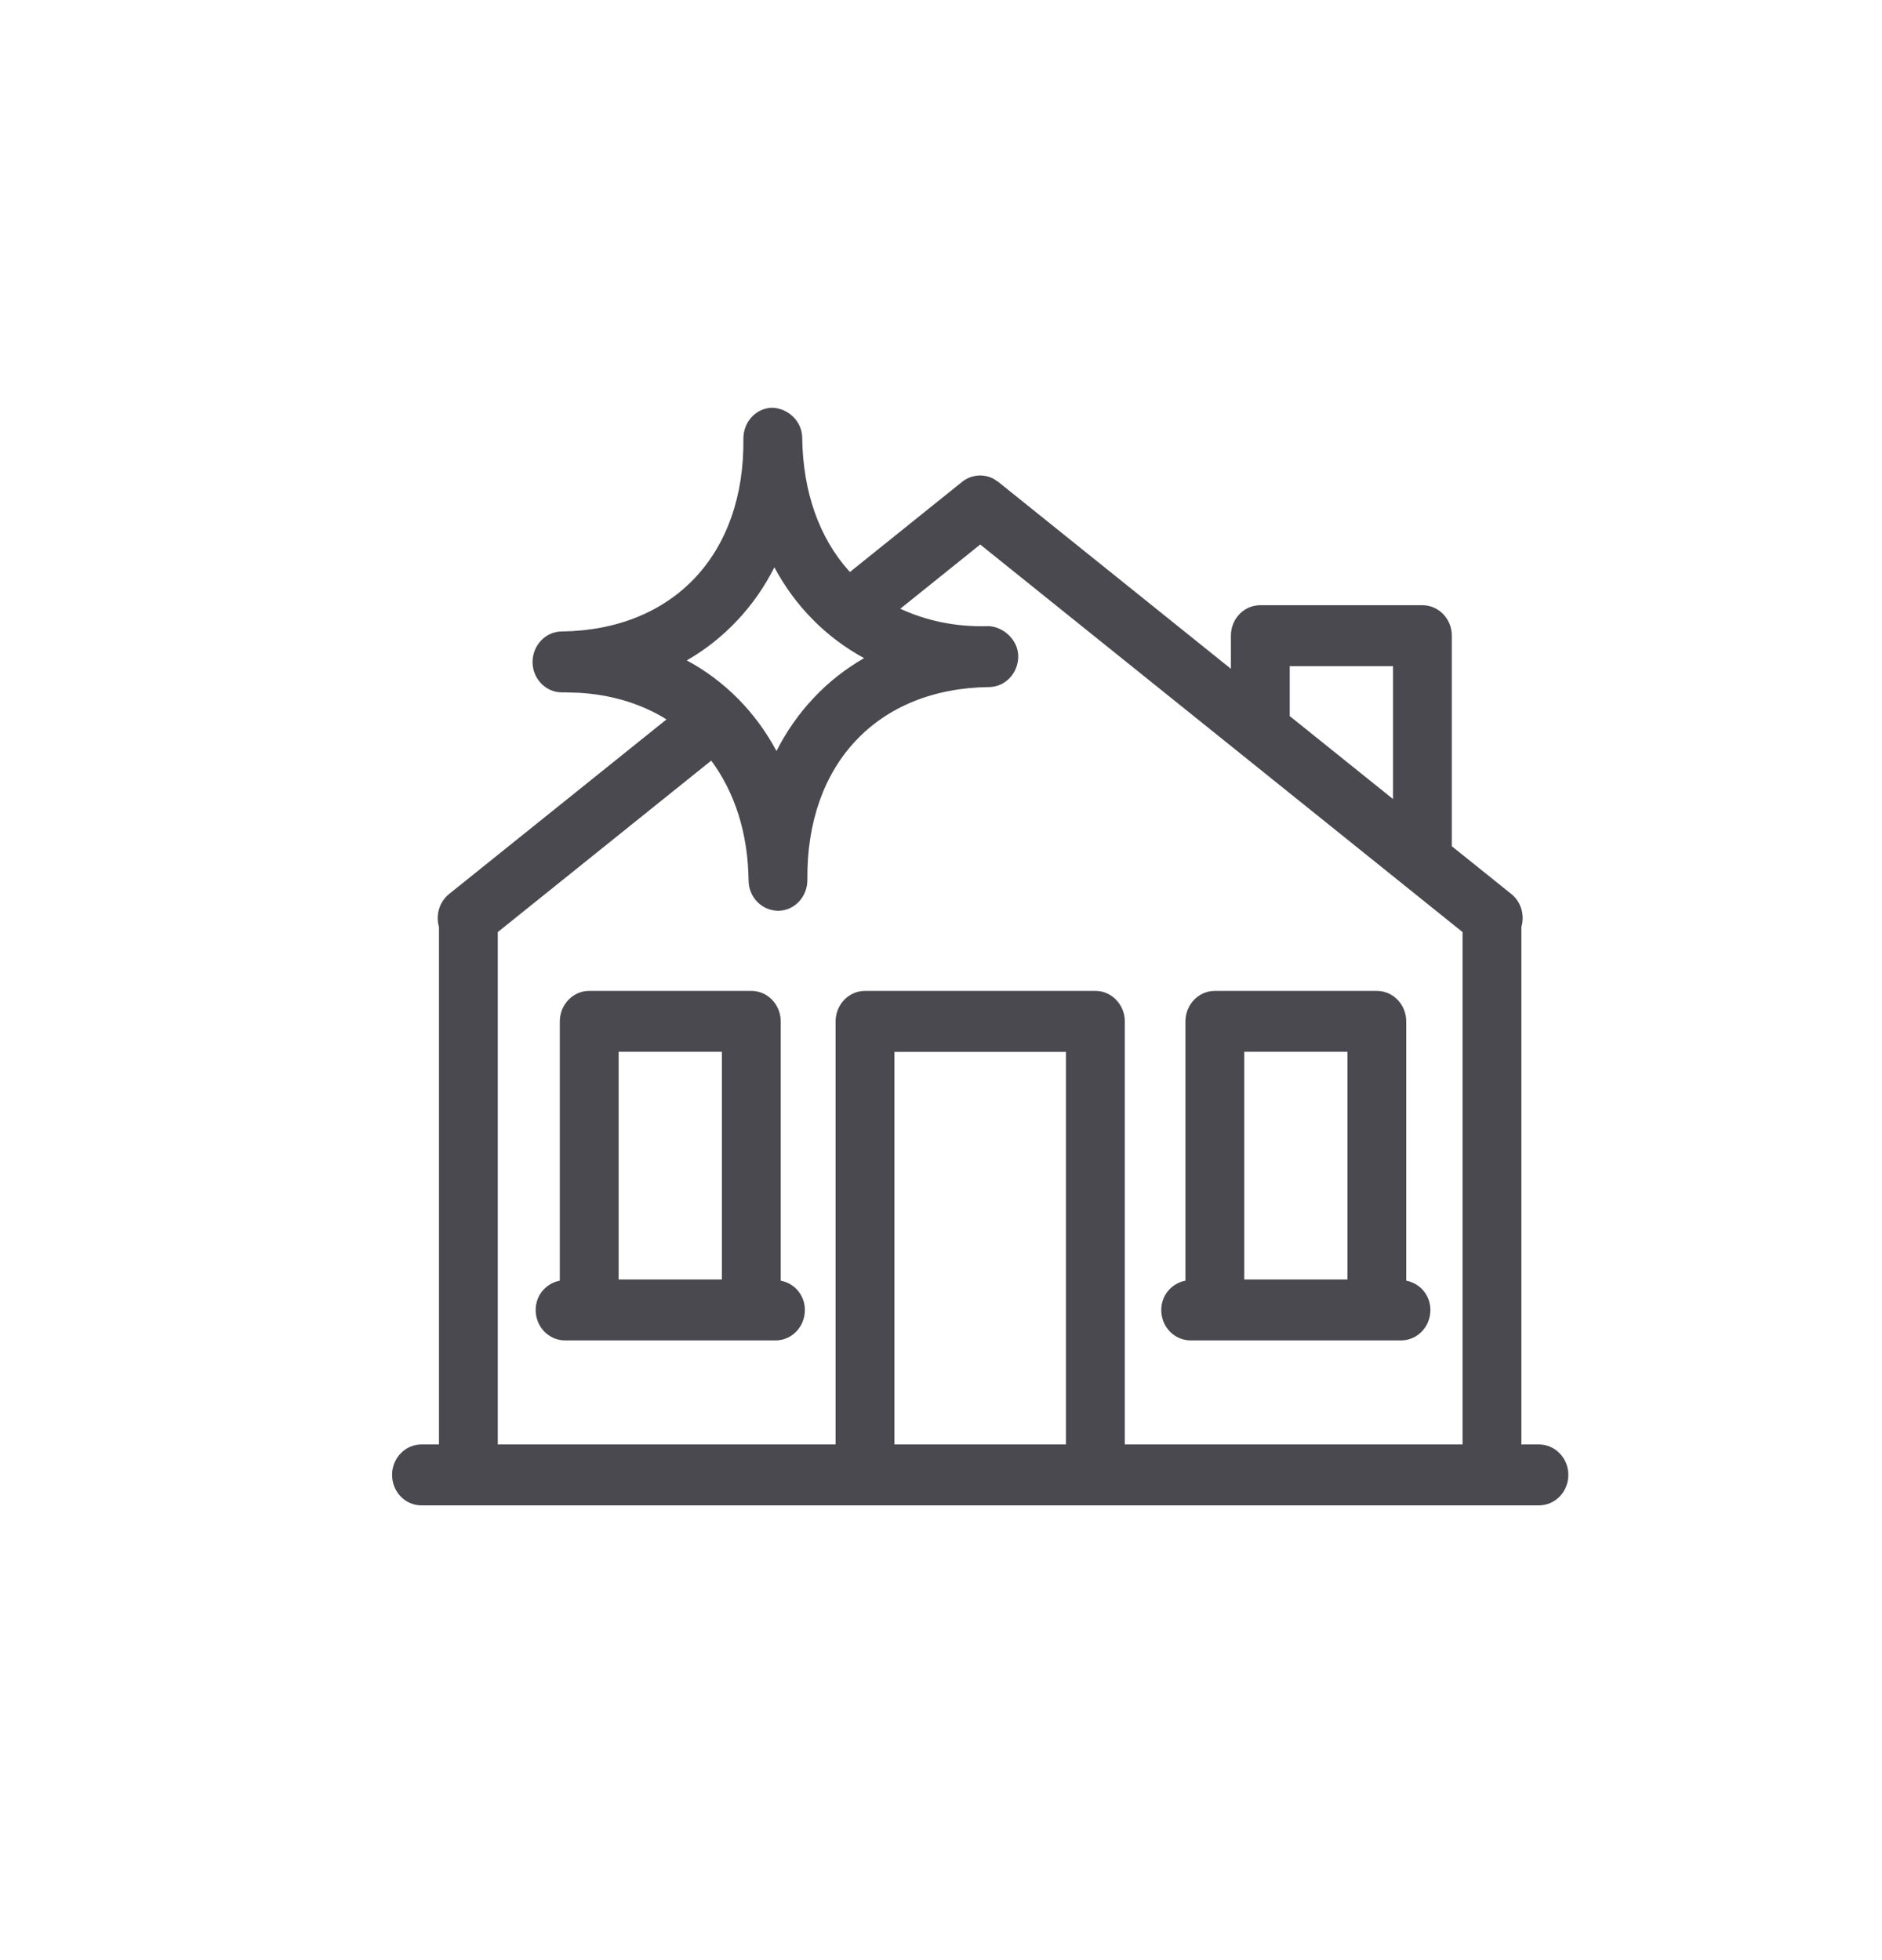 <svg width="24" height="25" viewBox="0 0 24 25" fill="none" xmlns="http://www.w3.org/2000/svg">
<path fill-rule="evenodd" clip-rule="evenodd" d="M9.852 5.2C10.052 5.211 10.227 5.369 10.23 5.584C10.239 6.28 10.45 6.859 10.82 7.275L10.839 7.295L12.27 6.145C12.386 6.053 12.542 6.04 12.669 6.106L12.729 6.145L15.697 8.53V8.107C15.697 7.892 15.864 7.719 16.072 7.719H18.139C18.346 7.719 18.514 7.892 18.514 8.107V10.793L19.275 11.404C19.401 11.507 19.445 11.675 19.401 11.824V18.423H19.625C19.832 18.423 20 18.597 20 18.811C20 19.027 19.832 19.2 19.625 19.2H5.375C5.167 19.2 5 19.027 5 18.811C5 18.597 5.167 18.423 5.375 18.423H5.598V11.824C5.555 11.675 5.599 11.507 5.725 11.404L8.499 9.176L8.441 9.14C8.139 8.966 7.785 8.86 7.385 8.836L7.211 8.831C7.196 8.831 7.181 8.83 7.166 8.831C6.961 8.831 6.794 8.66 6.791 8.447C6.791 8.23 6.957 8.056 7.162 8.054C8.588 8.036 9.498 7.069 9.48 5.593C9.48 5.376 9.646 5.202 9.852 5.2ZM13.594 13.416H11.406V18.423H13.594V13.416ZM12.5 6.945L11.481 7.764C11.806 7.914 12.179 7.999 12.606 7.986C12.789 7.992 12.983 8.155 12.985 8.37C12.985 8.587 12.82 8.76 12.615 8.763C11.19 8.779 10.279 9.746 10.296 11.223C10.296 11.439 10.132 11.614 9.926 11.616C9.717 11.616 9.549 11.446 9.546 11.232C9.539 10.616 9.365 10.101 9.07 9.701L6.348 11.888V18.423H10.656V13.027C10.656 12.813 10.824 12.638 11.031 12.638H13.969C14.175 12.638 14.344 12.813 14.344 13.027V18.423H18.651V11.888L12.5 6.945ZM17.558 12.638C17.765 12.638 17.933 12.813 17.933 13.027V16.334C18.107 16.367 18.241 16.518 18.241 16.708C18.241 16.924 18.073 17.096 17.866 17.096H15.184C14.976 17.096 14.809 16.924 14.809 16.708C14.809 16.518 14.943 16.367 15.117 16.334V13.027C15.117 12.813 15.285 12.638 15.492 12.638H17.558ZM9.581 12.638C9.789 12.638 9.956 12.813 9.956 13.027V16.334C10.131 16.367 10.264 16.518 10.264 16.708C10.264 16.924 10.097 17.096 9.889 17.096H7.206C6.999 17.096 6.831 16.924 6.831 16.708C6.831 16.518 6.965 16.367 7.139 16.334V13.027C7.139 12.813 7.307 12.638 7.514 12.638H9.581ZM17.183 13.415H15.867V16.319H17.183V13.415ZM9.206 13.415H7.889V16.319H9.206V13.415ZM17.764 8.496H16.447V9.133L17.764 10.191V8.496ZM9.875 7.236C9.749 7.486 9.591 7.712 9.401 7.914C9.211 8.116 8.995 8.287 8.758 8.423C8.999 8.552 9.218 8.717 9.413 8.913C9.607 9.11 9.771 9.333 9.902 9.579C10.028 9.33 10.187 9.102 10.377 8.901C10.566 8.699 10.782 8.531 11.019 8.394C10.779 8.263 10.559 8.099 10.365 7.902C10.17 7.705 10.007 7.482 9.875 7.236Z" fill="#4A4950"/>
</svg>
